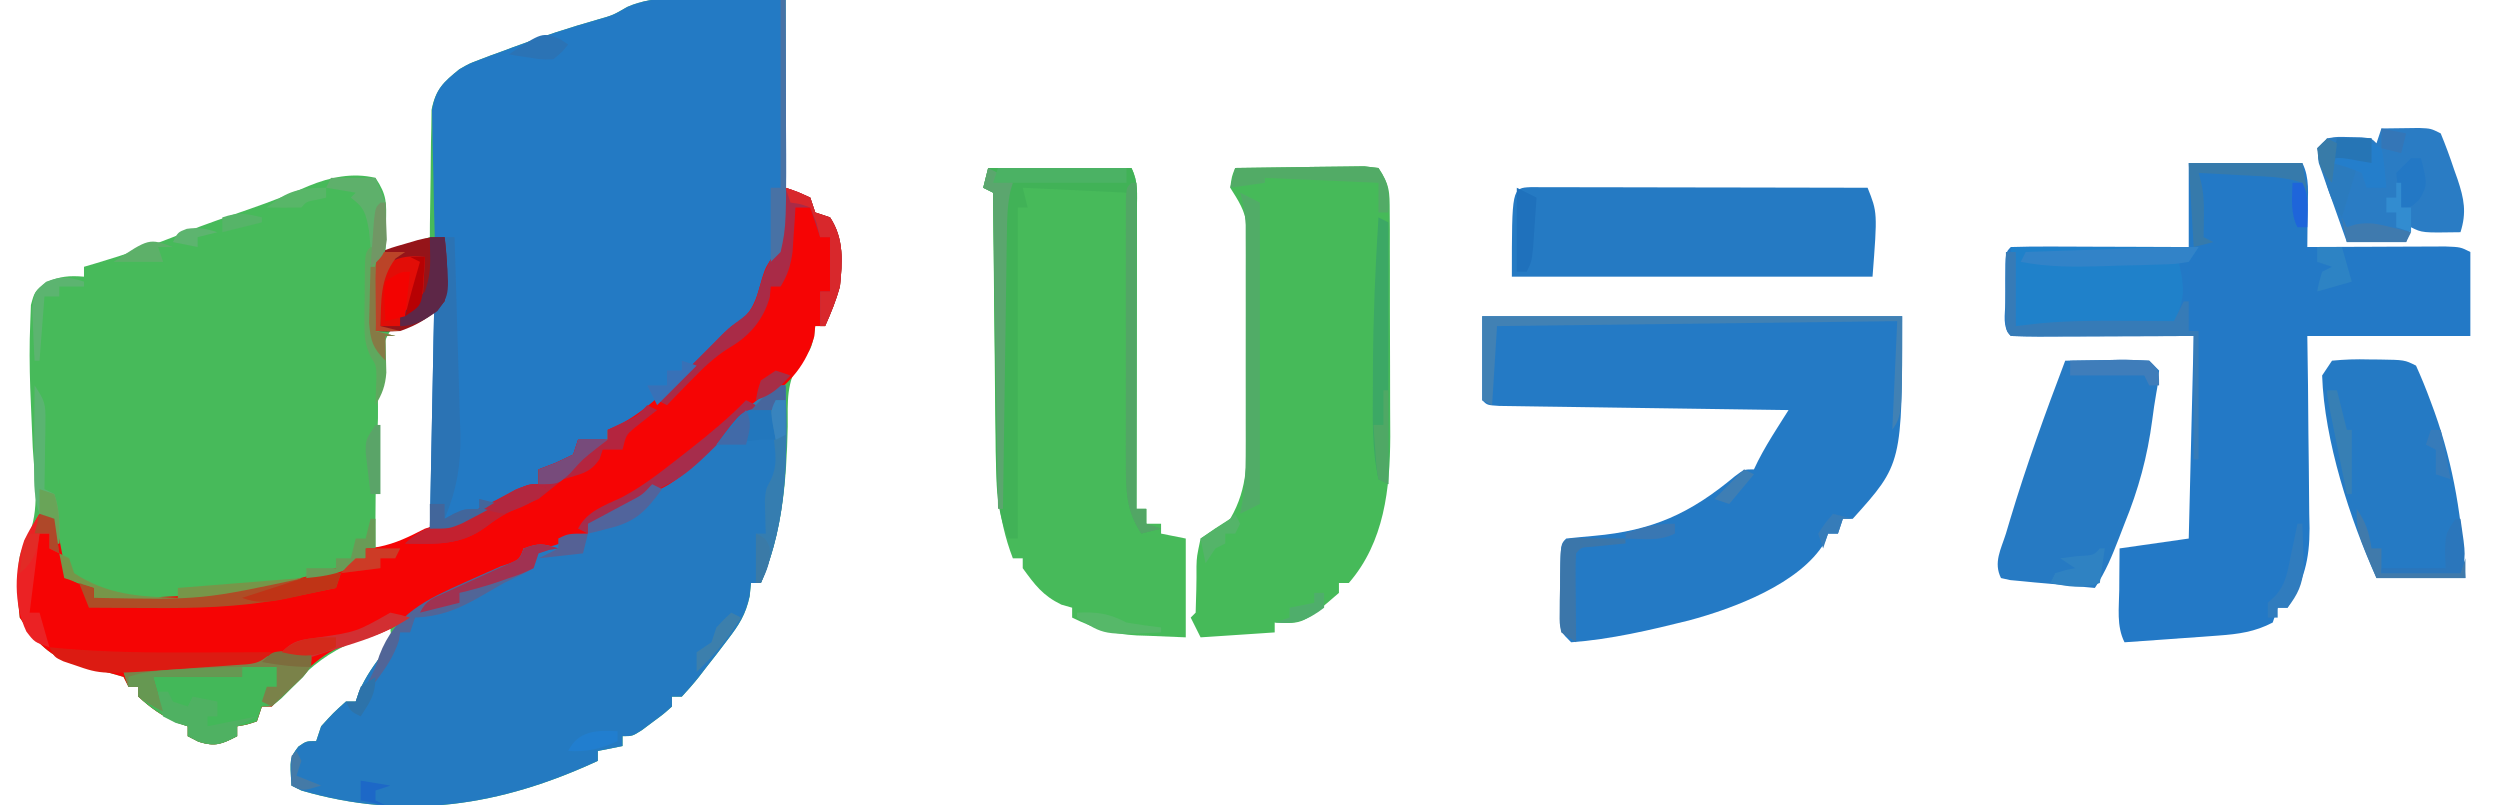 <?xml version="1.0" encoding="UTF-8"?>
<svg version="1.1" xmlns="http://www.w3.org/2000/svg" width="506" height="163">
<path d="M0 0 C6.713 0.093 6.713 0.093 13.562 0.188 C13.562 12.727 13.562 25.267 13.562 38.188 C15.213 38.847 16.863 39.508 18.562 40.188 C18.892 41.178 19.223 42.167 19.562 43.188 C20.552 43.517 21.543 43.847 22.562 44.188 C25.425 48.514 25.077 53.194 24.562 58.188 C23.775 61.019 22.761 63.491 21.562 66.188 C20.902 66.188 20.242 66.188 19.562 66.188 C19.48 66.909 19.398 67.631 19.312 68.375 C18.562 71.188 18.562 71.188 16.551 73.215 C13.648 77.555 14.014 81.452 14 86.562 C13.747 97.475 12.93 108.035 8.562 118.188 C7.902 118.188 7.242 118.188 6.562 118.188 C6.475 119.064 6.387 119.941 6.297 120.844 C5.465 124.633 4.157 126.621 1.812 129.688 C1.093 130.632 0.374 131.577 -0.367 132.551 C-1.392 133.856 -1.392 133.856 -2.438 135.188 C-2.956 135.862 -3.474 136.536 -4.008 137.23 C-5.093 138.598 -6.256 139.902 -7.438 141.188 C-8.098 141.188 -8.758 141.188 -9.438 141.188 C-9.438 141.847 -9.438 142.507 -9.438 143.188 C-11.117 144.695 -11.117 144.695 -13.312 146.312 C-14.032 146.851 -14.751 147.39 -15.492 147.945 C-17.438 149.188 -17.438 149.188 -19.438 149.188 C-19.438 149.847 -19.438 150.507 -19.438 151.188 C-21.087 151.518 -22.738 151.847 -24.438 152.188 C-24.438 152.847 -24.438 153.507 -24.438 154.188 C-44.09 163.292 -63.324 166.334 -84.438 160.188 C-85.097 159.857 -85.757 159.528 -86.438 159.188 C-86.804 153.688 -86.804 153.688 -85.062 151.312 C-83.438 150.188 -83.438 150.188 -81.438 150.188 C-81.108 149.197 -80.778 148.208 -80.438 147.188 C-78 144.5 -78 144.5 -75.438 142.188 C-74.778 142.188 -74.118 142.188 -73.438 142.188 C-73.211 141.507 -72.984 140.826 -72.75 140.125 C-71.34 136.969 -69.581 134.544 -67.461 131.836 C-66.174 130.086 -66.174 130.086 -66.438 127.188 C-68.002 127.786 -69.564 128.392 -71.125 129 C-71.995 129.336 -72.865 129.673 -73.762 130.02 C-78.823 132.229 -82.327 134.87 -86.125 138.875 C-87.524 140.35 -88.954 141.797 -90.438 143.188 C-91.097 143.188 -91.757 143.188 -92.438 143.188 C-92.767 144.178 -93.097 145.167 -93.438 146.188 C-95.5 146.875 -95.5 146.875 -97.438 147.188 C-97.438 147.847 -97.438 148.507 -97.438 149.188 C-100.555 150.791 -101.828 151.377 -105.25 150.312 C-105.972 149.941 -106.694 149.57 -107.438 149.188 C-107.438 148.528 -107.438 147.868 -107.438 147.188 C-108.159 146.94 -108.881 146.692 -109.625 146.438 C-112.714 145.065 -114.948 143.464 -117.438 141.188 C-117.438 140.528 -117.438 139.868 -117.438 139.188 C-118.097 139.188 -118.757 139.188 -119.438 139.188 C-119.933 138.197 -119.933 138.197 -120.438 137.188 C-123.904 136.148 -127.403 135.323 -130.922 134.48 C-136.02 132.605 -138.477 129.628 -141.438 125.188 C-141.738 122.297 -141.738 122.297 -141.75 118.938 C-141.767 117.839 -141.784 116.741 -141.801 115.609 C-141.438 112.188 -141.438 112.188 -139.895 109.168 C-137.227 103.456 -138.456 96.863 -138.812 90.75 C-138.938 88.058 -139.048 85.365 -139.156 82.672 C-139.209 81.382 -139.262 80.092 -139.316 78.764 C-139.467 74.33 -139.507 69.931 -139.312 65.5 C-139.269 64.321 -139.225 63.141 -139.18 61.926 C-138.438 59.188 -138.438 59.188 -136.059 57.305 C-133.279 56.12 -131.425 55.931 -128.438 56.188 C-128.438 55.528 -128.438 54.867 -128.438 54.188 C-127.615 53.945 -126.793 53.703 -125.945 53.453 C-119.938 51.65 -114.088 49.724 -108.297 47.32 C-103.813 45.544 -99.252 43.988 -94.694 42.412 C-90.698 41.021 -86.812 39.52 -82.938 37.812 C-78.596 36.036 -74.085 35.076 -69.438 36.188 C-67.086 39.714 -67.223 41.216 -67.312 45.375 C-67.331 46.462 -67.349 47.548 -67.367 48.668 C-67.39 49.499 -67.414 50.331 -67.438 51.188 C-64.468 50.197 -61.498 49.208 -58.438 48.188 C-58.433 47.335 -58.429 46.483 -58.425 45.605 C-58.398 42.427 -58.349 39.25 -58.285 36.072 C-58.262 34.7 -58.247 33.327 -58.242 31.955 C-58.233 29.976 -58.189 27.998 -58.145 26.02 C-58.129 24.831 -58.113 23.642 -58.097 22.417 C-57.25 18.268 -55.69 16.822 -52.438 14.188 C-50.424 13.041 -50.424 13.041 -48.469 12.309 C-47.739 12.029 -47.009 11.75 -46.257 11.462 C-45.492 11.186 -44.726 10.91 -43.938 10.625 C-42.746 10.178 -42.746 10.178 -41.53 9.722 C-35.861 7.623 -30.148 5.76 -24.332 4.109 C-21.349 3.258 -21.349 3.258 -18.477 1.59 C-12.726 -0.94 -6.143 -0.12 0 0 Z M-65.629 66.034 C-69.743 70.933 -68.827 78.752 -68.938 84.875 C-68.994 86.406 -69.054 87.936 -69.117 89.467 C-69.409 97.039 -69.498 104.61 -69.438 112.188 C-67.79 111.545 -66.145 110.898 -64.5 110.25 C-63.583 109.89 -62.667 109.531 -61.723 109.16 C-59.513 108.388 -59.513 108.388 -58.438 107.188 C-57.461 101.897 -57.304 96.779 -57.34 91.41 C-57.341 90.599 -57.343 89.787 -57.344 88.952 C-57.35 86.384 -57.362 83.817 -57.375 81.25 C-57.38 79.499 -57.385 77.749 -57.389 75.998 C-57.4 71.728 -57.417 67.458 -57.438 63.188 C-60.703 63.188 -62.903 64.281 -65.629 66.034 Z " fill="#47BA5A" transform="translate(145.438,-0.188)"/>
<path d="M0 0 C1.304 0.014 2.608 0.027 3.951 0.041 C7.155 0.076 10.359 0.125 13.562 0.188 C13.587 5.683 13.605 11.178 13.617 16.673 C13.622 18.538 13.629 20.403 13.638 22.268 C13.765 50.147 13.765 50.147 8.562 58.188 C8.307 59.131 8.052 60.075 7.789 61.047 C6.279 64.912 3.964 67.012 0.875 69.625 C-0.217 70.583 -1.308 71.543 -2.398 72.504 C-2.924 72.963 -3.45 73.422 -3.991 73.895 C-5.83 75.538 -7.544 77.283 -9.25 79.062 C-12.396 82.255 -15.648 84.783 -19.438 87.188 C-20.427 87.188 -21.418 87.188 -22.438 87.188 C-22.438 87.847 -22.438 88.507 -22.438 89.188 C-23.159 89.249 -23.881 89.311 -24.625 89.375 C-27.673 90.01 -27.673 90.01 -30 92.75 C-30.804 93.554 -31.609 94.359 -32.438 95.188 C-33.758 95.188 -35.078 95.188 -36.438 95.188 C-36.438 96.177 -36.438 97.168 -36.438 98.188 C-38.785 99.514 -41.139 100.823 -43.5 102.125 C-44.485 102.685 -44.485 102.685 -45.49 103.256 C-46.144 103.614 -46.799 103.971 -47.473 104.34 C-48.064 104.67 -48.656 105 -49.266 105.34 C-52.263 106.51 -55.255 106.811 -58.438 107.188 C-58.32 100.797 -58.195 94.407 -58.065 88.016 C-58.022 85.841 -57.98 83.665 -57.94 81.489 C-57.883 78.369 -57.819 75.249 -57.754 72.129 C-57.737 71.15 -57.72 70.171 -57.703 69.162 C-57.683 68.261 -57.663 67.36 -57.643 66.432 C-57.627 65.635 -57.612 64.837 -57.596 64.016 C-57.438 62.188 -57.438 62.188 -56.438 61.188 C-56.203 59.005 -56.024 56.815 -55.875 54.625 C-55.791 53.427 -55.707 52.23 -55.621 50.996 C-55.561 50.069 -55.5 49.142 -55.438 48.188 C-56.097 48.188 -56.758 48.188 -57.438 48.188 C-57.562 44.149 -57.652 40.112 -57.712 36.072 C-57.737 34.699 -57.771 33.327 -57.815 31.955 C-57.876 29.977 -57.901 27.998 -57.926 26.02 C-57.952 24.831 -57.978 23.642 -58.005 22.417 C-57.267 18.218 -55.715 16.829 -52.438 14.188 C-50.424 13.041 -50.424 13.041 -48.469 12.309 C-47.739 12.029 -47.009 11.75 -46.257 11.462 C-45.109 11.048 -45.109 11.048 -43.938 10.625 C-43.143 10.327 -42.349 10.029 -41.53 9.722 C-35.861 7.623 -30.148 5.76 -24.332 4.109 C-21.349 3.258 -21.349 3.258 -18.477 1.59 C-12.723 -0.942 -6.146 -0.121 0 0 Z " fill="#237AC4" transform="translate(145.438,-0.188)"/>
<path d="M0 0 C0.377 13.758 0.541 27.111 -5 40 C-5.66 40 -6.32 40 -7 40 C-7.088 40.877 -7.175 41.753 -7.266 42.656 C-8.098 46.446 -9.406 48.433 -11.75 51.5 C-12.829 52.917 -12.829 52.917 -13.93 54.363 C-14.613 55.233 -15.296 56.104 -16 57 C-16.518 57.674 -17.036 58.348 -17.57 59.043 C-18.655 60.41 -19.819 61.715 -21 63 C-21.66 63 -22.32 63 -23 63 C-23 63.66 -23 64.32 -23 65 C-24.68 66.508 -24.68 66.508 -26.875 68.125 C-27.594 68.664 -28.314 69.203 -29.055 69.758 C-31 71 -31 71 -33 71 C-33 71.66 -33 72.32 -33 73 C-34.65 73.33 -36.3 73.66 -38 74 C-38 74.66 -38 75.32 -38 76 C-57.652 85.104 -76.886 88.146 -98 82 C-98.66 81.67 -99.32 81.34 -100 81 C-100.367 75.5 -100.367 75.5 -98.625 73.125 C-97 72 -97 72 -95 72 C-94.67 71.01 -94.34 70.02 -94 69 C-91.562 66.312 -91.562 66.312 -89 64 C-88.34 64 -87.68 64 -87 64 C-86.773 63.319 -86.546 62.639 -86.312 61.938 C-84.939 58.863 -83.268 56.493 -81.219 53.844 C-79.867 51.997 -79.867 51.997 -79.285 49.535 C-77.434 45.883 -74.475 44.665 -70.938 42.938 C-70.264 42.593 -69.591 42.249 -68.898 41.894 C-65.191 40.016 -61.441 38.271 -57.625 36.625 C-53.956 35.44 -53.956 35.44 -53 33 C-51.074 32.148 -51.074 32.148 -48.688 31.375 C-47.518 30.984 -47.518 30.984 -46.324 30.586 C-44 30 -44 30 -40 30 C-40 29.34 -40 28.68 -40 28 C-39.229 27.59 -38.458 27.18 -37.664 26.758 C-36.661 26.219 -35.658 25.68 -34.625 25.125 C-33.627 24.591 -32.63 24.058 -31.602 23.508 C-28.947 22.118 -28.947 22.118 -27 20 C-26.218 19.704 -25.437 19.407 -24.631 19.102 C-21.75 17.895 -20.131 16.541 -17.898 14.375 C-17.161 13.669 -16.424 12.962 -15.664 12.234 C-14.909 11.497 -14.153 10.76 -13.375 10 C-11.864 8.54 -10.351 7.081 -8.836 5.625 C-8.171 4.978 -7.507 4.331 -6.822 3.664 C-2.81 0 -2.81 0 0 0 Z " fill="#247AC1" transform="translate(159,78)"/>
<path d="M0 0 C7.59 0 15.18 0 23 0 C24.533 3.065 24.103 6.268 24.062 9.625 C24.058 10.331 24.053 11.038 24.049 11.766 C24.037 13.51 24.019 15.255 24 17 C24.929 16.995 25.857 16.99 26.814 16.984 C30.254 16.967 33.694 16.955 37.135 16.945 C38.625 16.94 40.115 16.933 41.604 16.925 C43.744 16.912 45.884 16.907 48.023 16.902 C49.312 16.897 50.6 16.892 51.927 16.886 C55 17 55 17 57 18 C57 23.61 57 29.22 57 35 C46.11 35 35.22 35 24 35 C24.046 38.3 24.093 41.6 24.141 45 C24.172 48.214 24.196 51.427 24.22 54.641 C24.24 56.866 24.267 59.091 24.302 61.316 C24.351 64.523 24.373 67.73 24.391 70.938 C24.411 71.924 24.432 72.911 24.453 73.928 C24.455 80.394 23.323 84.435 20 90 C19.34 90 18.68 90 18 90 C17.505 91.485 17.505 91.485 17 93 C13.4 94.887 10.063 95.344 6.043 95.633 C4.931 95.717 3.819 95.8 2.674 95.887 C1.523 95.965 0.373 96.044 -0.812 96.125 C-1.982 96.211 -3.152 96.298 -4.357 96.387 C-7.238 96.598 -10.119 96.803 -13 97 C-14.655 93.69 -14.101 90.009 -14.062 86.375 C-14.058 85.573 -14.053 84.771 -14.049 83.945 C-14.037 81.964 -14.019 79.982 -14 78 C-7.07 77.01 -7.07 77.01 0 76 C0.33 62.47 0.66 48.94 1 35 C-11.132 35.04 -11.132 35.04 -23.263 35.09 C-24.778 35.093 -26.294 35.096 -27.809 35.098 C-28.602 35.103 -29.396 35.108 -30.214 35.113 C-32.143 35.113 -34.072 35.062 -36 35 C-37.821 33.179 -37.132 30.693 -37.137 28.273 C-37.133 27.523 -37.129 26.773 -37.125 26 C-37.129 25.25 -37.133 24.5 -37.137 23.727 C-37.127 18.127 -37.127 18.127 -36 17 C-33.334 16.911 -30.694 16.885 -28.027 16.902 C-27.23 16.904 -26.432 16.905 -25.61 16.907 C-23.053 16.912 -20.495 16.925 -17.938 16.938 C-16.208 16.943 -14.478 16.947 -12.748 16.951 C-8.499 16.961 -4.249 16.981 0 17 C0 11.39 0 5.78 0 0 Z " fill="#2379C6" transform="translate(443,33)"/>
<path d="M0 0 C2.438 0.812 2.438 0.812 5 2 C5.33 2.99 5.66 3.98 6 5 C6.99 5.33 7.98 5.66 9 6 C11.862 10.327 11.514 15.007 11 20 C10.213 22.831 9.199 25.303 8 28 C7.34 28 6.68 28 6 28 C5.938 28.681 5.876 29.361 5.812 30.062 C4.267 35.651 0.996 39.46 -3.703 42.77 C-8.76 46.472 -13.148 50.764 -17.619 55.141 C-20.925 58.307 -23.535 60.624 -28 62 C-29.353 62.973 -30.687 63.974 -32 65 C-36.556 68 -36.556 68 -40 68 C-40 68.66 -40 69.32 -40 70 C-41.414 70.508 -42.831 71.006 -44.25 71.5 C-45.039 71.778 -45.828 72.057 -46.641 72.344 C-49 73 -49 73 -53 73 C-53.495 74.485 -53.495 74.485 -54 76 C-55.731 77.087 -55.731 77.087 -57.973 78.086 C-58.791 78.46 -59.608 78.834 -60.451 79.219 C-61.313 79.6 -62.175 79.982 -63.062 80.375 C-67.977 82.576 -72.74 84.741 -77.258 87.688 C-80.384 89.714 -83.158 90.776 -86.812 91.625 C-93.566 93.667 -97.237 97.637 -101.82 102.734 C-102.54 103.482 -103.259 104.23 -104 105 C-104.66 105 -105.32 105 -106 105 C-106.495 106.485 -106.495 106.485 -107 108 C-109.062 108.688 -109.062 108.688 -111 109 C-111 109.66 -111 110.32 -111 111 C-114.118 112.603 -115.39 113.19 -118.812 112.125 C-119.534 111.754 -120.256 111.382 -121 111 C-121 110.34 -121 109.68 -121 109 C-121.722 108.752 -122.444 108.505 -123.188 108.25 C-126.276 106.877 -128.51 105.276 -131 103 C-131 102.34 -131 101.68 -131 101 C-131.66 101 -132.32 101 -133 101 C-133.495 100.01 -133.495 100.01 -134 99 C-137.466 97.961 -140.965 97.136 -144.484 96.293 C-149.583 94.418 -152.04 91.44 -155 87 C-155.944 78.976 -155.296 72.847 -151 66 C-150.01 66.33 -149.02 66.66 -148 67 C-147.112 70.045 -146.597 73.094 -146.039 76.215 C-145.266 79.228 -145.266 79.228 -142.398 80.379 C-141.607 80.584 -140.815 80.789 -140 81 C-140 81.66 -140 82.32 -140 83 C-121.161 83.162 -105.89 82.073 -88 76 C-87.01 75.67 -86.02 75.34 -85 75 C-85 74.34 -85 73.68 -85 73 C-84.134 72.897 -83.267 72.794 -82.375 72.688 C-78.784 71.956 -76.257 70.66 -73 69 C-71.631 68.544 -70.255 68.108 -68.875 67.688 C-63.798 66.079 -59.21 63.677 -54.504 61.207 C-52 60 -52 60 -50 60 C-50 59.01 -50 58.02 -50 57 C-48.866 56.567 -47.731 56.134 -46.562 55.688 C-44.799 54.852 -44.799 54.852 -43 54 C-42.67 53.01 -42.34 52.02 -42 51 C-40.02 51 -38.04 51 -36 51 C-36 50.34 -36 49.68 -36 49 C-35.132 48.613 -34.265 48.227 -33.371 47.828 C-29.779 45.88 -26.993 43.547 -24.062 40.75 C-23.28 40.019 -23.28 40.019 -22.482 39.273 C-19.039 36.039 -15.675 32.732 -12.391 29.336 C-11 28 -11 28 -8.75 26.625 C-6.195 24.252 -5.647 21.459 -4.711 18.156 C-4 16 -4 16 -2 13 C-1.579 10.328 -1.579 10.328 -1.438 7.438 C-1.096 2.192 -1.096 2.192 0 0 Z " fill="#F60404" transform="translate(159,38)"/>
<path d="M0 0 C28.05 0 56.1 0 85 0 C85 29.892 85 29.892 75 41 C74.34 41 73.68 41 73 41 C72.67 41.99 72.34 42.98 72 44 C71.34 44 70.68 44 70 44 C69.781 44.579 69.562 45.158 69.336 45.754 C64.349 54.139 50.9 59.148 41.847 61.578 C34.015 63.527 26.061 65.402 18 66 C16 64 16 64 15.757 62.136 C15.761 61.399 15.765 60.662 15.77 59.902 C15.771 59.101 15.773 58.3 15.775 57.475 C15.788 56.637 15.8 55.8 15.812 54.938 C15.813 54.096 15.814 53.255 15.814 52.389 C15.86 46.14 15.86 46.14 17 45 C18.874 44.806 20.748 44.616 22.625 44.456 C34.415 43.405 42.06 40 51.188 32.355 C53 31 53 31 55 31 C55.276 30.428 55.552 29.855 55.836 29.266 C56.995 27.01 58.269 24.891 59.625 22.75 C60.294 21.69 60.294 21.69 60.977 20.609 C61.314 20.078 61.652 19.547 62 19 C61.238 18.99 60.476 18.979 59.691 18.969 C52.524 18.871 45.358 18.768 38.192 18.661 C34.507 18.605 30.822 18.552 27.137 18.503 C23.584 18.455 20.031 18.403 16.478 18.347 C15.12 18.327 13.761 18.308 12.403 18.291 C10.506 18.267 8.61 18.236 6.713 18.205 C5.632 18.19 4.55 18.174 3.436 18.158 C1 18 1 18 0 17 C0 11.39 0 5.78 0 0 Z " fill="#247AC5" transform="translate(300,64)"/>
<path d="M0 0 C9.57 0 19.14 0 29 0 C30.417 2.834 30.119 5.209 30.114 8.377 C30.114 9.031 30.114 9.685 30.114 10.359 C30.113 12.523 30.105 14.687 30.098 16.852 C30.096 18.351 30.094 19.85 30.093 21.349 C30.09 25.298 30.08 29.247 30.069 33.196 C30.058 37.224 30.054 41.253 30.049 45.281 C30.038 53.188 30.021 61.094 30 69 C30.66 69 31.32 69 32 69 C32 69.99 32 70.98 32 72 C32.99 72 33.98 72 35 72 C35 72.66 35 73.32 35 74 C36.65 74.33 38.3 74.66 40 75 C40 81.6 40 88.2 40 95 C36.257 94.845 36.257 94.845 32.438 94.688 C31.666 94.663 30.894 94.638 30.099 94.612 C25.121 94.351 21.477 93.195 17 91 C17 90.34 17 89.68 17 89 C16.278 88.794 15.556 88.588 14.812 88.375 C11.028 86.525 9.477 84.398 7 81 C7 80.34 7 79.68 7 79 C6.34 79 5.68 79 5 79 C1.816 70.714 1.528 62.814 1.488 54.023 C1.471 52.603 1.453 51.182 1.434 49.762 C1.387 46.056 1.357 42.351 1.33 38.645 C1.3 34.851 1.254 31.056 1.209 27.262 C1.123 19.841 1.056 12.421 1 5 C0.34 4.67 -0.32 4.34 -1 4 C-0.67 2.68 -0.34 1.36 0 0 Z " fill="#47BA5A" transform="translate(200,34)"/>
<path d="M0 0 C4.093 -0.074 8.186 -0.129 12.28 -0.165 C13.673 -0.18 15.066 -0.2 16.459 -0.226 C18.459 -0.263 20.46 -0.278 22.461 -0.293 C24.268 -0.317 24.268 -0.317 26.111 -0.341 C27.064 -0.228 28.018 -0.116 29 0 C31.305 3.457 31.257 4.782 31.275 8.857 C31.289 10.666 31.289 10.666 31.304 12.511 C31.303 13.817 31.302 15.123 31.301 16.469 C31.305 17.828 31.309 19.188 31.314 20.547 C31.321 23.402 31.321 26.257 31.316 29.111 C31.31 32.741 31.327 36.371 31.35 40.001 C31.365 42.813 31.366 45.625 31.363 48.438 C31.363 50.418 31.377 52.398 31.391 54.378 C31.338 64.905 30.195 75.713 23 84 C22.34 84 21.68 84 21 84 C21 84.66 21 85.32 21 86 C13.706 92.308 13.706 92.308 8 92 C8 92.66 8 93.32 8 94 C3.05 94.33 -1.9 94.66 -7 95 C-7.66 93.68 -8.32 92.36 -9 91 C-8.505 90.505 -8.505 90.505 -8 90 C-7.898 86.877 -7.801 83.76 -7.834 80.635 C-7.77 78.637 -7.77 78.637 -7 75 C-5.043 73.604 -3.039 72.272 -1 71 C2.696 64.723 2.436 58.6 2.398 51.461 C2.401 50.262 2.404 49.063 2.407 47.828 C2.409 45.301 2.404 42.775 2.391 40.248 C2.375 36.381 2.391 32.515 2.41 28.648 C2.408 26.19 2.404 23.732 2.398 21.273 C2.405 20.118 2.411 18.963 2.417 17.773 C2.407 16.694 2.398 15.616 2.388 14.505 C2.386 13.561 2.383 12.616 2.381 11.642 C1.93 8.516 0.674 6.644 -1 4 C-0.688 1.688 -0.688 1.688 0 0 Z " fill="#46BA59" transform="translate(250,34)"/>
<path d="M0 0 C1.259 0.002 2.518 0.004 3.815 0.007 C4.508 0.007 5.201 0.006 5.914 0.006 C8.214 0.007 10.514 0.015 12.813 0.023 C14.404 0.024 15.994 0.026 17.584 0.027 C21.778 0.031 25.972 0.041 30.166 0.052 C34.442 0.062 38.719 0.066 42.995 0.071 C51.391 0.082 59.788 0.099 68.184 0.12 C70.184 5.12 70.184 5.12 69.184 18.12 C45.094 18.12 21.004 18.12 -3.816 18.12 C-3.816 0.163 -3.816 0.163 0 0 Z " fill="#257AC3" transform="translate(309.816,37.88)"/>
<path d="M0 0 C2.792 -0.054 5.583 -0.094 8.375 -0.125 C9.169 -0.142 9.963 -0.159 10.781 -0.176 C12.855 -0.193 14.929 -0.103 17 0 C17.66 0.66 18.32 1.32 19 2 C18.75 4.812 18.75 4.812 18.41 6.691 C18.099 8.441 17.846 10.202 17.621 11.965 C16.633 19.452 14.845 26.02 12 33 C11.644 33.924 11.288 34.849 10.922 35.801 C9.494 39.483 8.2 42.7 6 46 C2.853 45.723 -0.292 45.426 -3.438 45.125 C-4.335 45.046 -5.233 44.968 -6.158 44.887 C-7.012 44.803 -7.866 44.719 -8.746 44.633 C-9.537 44.559 -10.328 44.486 -11.142 44.411 C-11.755 44.275 -12.368 44.14 -13 44 C-14.565 40.87 -13.007 38.182 -12 35 C-11.719 34.056 -11.438 33.113 -11.148 32.141 C-7.886 21.265 -4.032 10.611 0 0 Z " fill="#267AC3" transform="translate(418,73)"/>
<path d="M0 0 C2.59 -0.25 4.919 -0.327 7.5 -0.25 C8.19 -0.245 8.879 -0.24 9.59 -0.234 C14.69 -0.155 14.69 -0.155 17 1 C18.078 3.388 19.035 5.733 19.938 8.188 C20.336 9.268 20.336 9.268 20.743 10.37 C24.697 21.412 26.351 32.315 27 44 C21.06 44 15.12 44 9 44 C3.638 32.085 -1.562 16.155 -2 3 C-1.34 2.01 -0.68 1.02 0 0 Z " fill="#257AC4" transform="translate(472,73)"/>
<path d="M0 0 C12.54 0 25.08 0 38 0 C37.34 0.99 36.68 1.98 36 3 C35.34 3 34.68 3 34 3 C34.206 4.031 34.413 5.062 34.625 6.125 C35 10 35 10 33 16 C22.44 16 11.88 16 1 16 C0.67 10.72 0.34 5.44 0 0 Z " fill="#1F81CA" transform="translate(407,50)"/>
<path d="M0 0 C9.57 0 19.14 0 29 0 C30.417 2.834 30.119 5.209 30.114 8.377 C30.114 9.031 30.114 9.685 30.114 10.359 C30.113 12.523 30.105 14.687 30.098 16.852 C30.096 18.351 30.094 19.85 30.093 21.349 C30.09 25.298 30.08 29.247 30.069 33.196 C30.058 37.224 30.054 41.253 30.049 45.281 C30.038 53.188 30.021 61.094 30 69 C30.66 69 31.32 69 32 69 C32 69.99 32 70.98 32 72 C32.99 72.33 33.98 72.66 35 73 C33.02 73.495 33.02 73.495 31 74 C27.926 69.388 27.875 65.282 27.886 59.833 C27.887 58.612 27.887 57.391 27.887 56.133 C27.892 54.825 27.897 53.516 27.902 52.168 C27.904 50.807 27.906 49.447 27.907 48.087 C27.91 44.517 27.92 40.948 27.931 37.379 C27.942 33.733 27.946 30.086 27.951 26.439 C27.962 19.293 27.979 12.146 28 5 C21.07 4.67 14.14 4.34 7 4 C7.33 5.32 7.66 6.64 8 8 C7.34 8 6.68 8 6 8 C6 30.11 6 52.22 6 75 C5.34 75 4.68 75 4 75 C2.364 70.677 1.736 67.057 1.681 62.444 C1.661 61.163 1.641 59.882 1.621 58.562 C1.609 57.18 1.597 55.797 1.586 54.414 C1.567 52.988 1.548 51.561 1.527 50.135 C1.476 46.397 1.436 42.658 1.399 38.92 C1.359 35.099 1.308 31.278 1.258 27.457 C1.161 19.971 1.077 12.486 1 5 C0.34 4.67 -0.32 4.34 -1 4 C-0.67 2.68 -0.34 1.36 0 0 Z " fill="#41B257" transform="translate(200,34)"/>
<path d="M0 0 C1.625 -0.027 3.25 -0.046 4.875 -0.062 C6.232 -0.08 6.232 -0.08 7.617 -0.098 C10 0 10 0 12 1 C12.998 3.414 13.87 5.776 14.688 8.25 C14.925 8.919 15.163 9.588 15.408 10.277 C16.73 14.222 17.279 17 16 21 C8.25 21.125 8.25 21.125 6 20 C5.67 20.99 5.34 21.98 5 23 C1.04 23 -2.92 23 -7 23 C-8.058 20.068 -9.097 17.131 -10.125 14.188 C-10.428 13.354 -10.731 12.521 -11.043 11.662 C-11.459 10.458 -11.459 10.458 -11.883 9.23 C-12.145 8.492 -12.406 7.754 -12.676 6.993 C-13 5 -13 5 -11 2 C-8.871 1.672 -8.871 1.672 -6.438 1.75 C-5.632 1.765 -4.826 1.781 -3.996 1.797 C-2 2 -2 2 -1 3 C-0.67 2.01 -0.34 1.02 0 0 Z M0 4 C1 7 1 7 1 7 Z M2 9 C3 12 3 12 3 12 Z " fill="#2A7CC4" transform="translate(482,26)"/>
<path d="M0 0 C0 3 0 3 -1.68 5.043 C-2.404 5.751 -3.129 6.458 -3.875 7.188 C-4.594 7.903 -5.314 8.618 -6.055 9.355 C-8 11 -8 11 -10 11 C-10.33 11.99 -10.66 12.98 -11 14 C-13.062 14.688 -13.062 14.688 -15 15 C-15 15.66 -15 16.32 -15 17 C-18.118 18.603 -19.39 19.19 -22.812 18.125 C-23.534 17.754 -24.256 17.383 -25 17 C-25 16.34 -25 15.68 -25 15 C-26.083 14.629 -26.083 14.629 -27.188 14.25 C-30.276 12.877 -32.51 11.276 -35 9 C-35 8.34 -35 7.68 -35 7 C-35.66 7 -36.32 7 -37 7 C-37.33 6.01 -37.66 5.02 -38 4 C-35.362 2.681 -33.134 2.7 -30.188 2.5 C-29.03 2.417 -27.872 2.335 -26.68 2.25 C-24.227 2.083 -21.773 1.917 -19.32 1.75 C-18.163 1.667 -17.005 1.585 -15.812 1.5 C-14.746 1.428 -13.68 1.356 -12.582 1.281 C-0.714 -0.012 -0.714 -0.012 0 0 Z " fill="#43B859" transform="translate(63,132)"/>
<path d="M0 0 C0.66 0 1.32 0 2 0 C2.22 6.671 2.415 13.342 2.592 20.013 C2.655 22.28 2.724 24.547 2.799 26.813 C2.906 30.082 2.992 33.351 3.074 36.621 C3.112 37.625 3.149 38.628 3.187 39.662 C3.322 46.021 2.45 51.12 0 57 C0.897 56.505 0.897 56.505 1.812 56 C4 55 4 55 7 55 C7 54.34 7 53.68 7 53 C8.32 53.33 9.64 53.66 11 54 C9.422 54.843 7.837 55.674 6.25 56.5 C5.368 56.964 4.487 57.428 3.578 57.906 C1 59 1 59 -3 59 C-2.883 52.609 -2.758 46.219 -2.628 39.829 C-2.584 37.653 -2.543 35.477 -2.503 33.302 C-2.445 30.181 -2.381 27.061 -2.316 23.941 C-2.3 22.962 -2.283 21.983 -2.266 20.974 C-2.236 19.623 -2.236 19.623 -2.205 18.244 C-2.19 17.447 -2.174 16.65 -2.158 15.829 C-2 14 -2 14 -1 13 C-0.765 10.817 -0.586 8.628 -0.438 6.438 C-0.354 5.24 -0.27 4.042 -0.184 2.809 C-0.123 1.882 -0.062 0.955 0 0 Z " fill="#2B73B4" transform="translate(90,48)"/>
<path d="M0 0 C0.535 4.449 0.777 8.572 0 13 C-2.526 16.038 -5.283 17.706 -9 19 C-11.801 19.137 -11.801 19.137 -14 19 C-14.027 16.708 -14.046 14.417 -14.062 12.125 C-14.074 10.849 -14.086 9.573 -14.098 8.258 C-14 5 -14 5 -13 3 C-10.82 2.148 -10.82 2.148 -8.125 1.375 C-7.241 1.115 -6.356 0.854 -5.445 0.586 C-3 0 -3 0 0 0 Z " fill="#951419" transform="translate(90,48)"/>
<path d="M0 0 C2.438 0.812 2.438 0.812 5 2 C5.33 2.99 5.66 3.98 6 5 C6.99 5.33 7.98 5.66 9 6 C11.862 10.327 11.514 15.007 11 20 C10.213 22.831 9.199 25.303 8 28 C7.67 28 7.34 28 7 28 C7 25.69 7 23.38 7 21 C7.66 21 8.32 21 9 21 C9 17.37 9 13.74 9 10 C8.34 10 7.68 10 7 10 C6.34 8.02 5.68 6.04 5 4 C4.01 4 3.02 4 2 4 C1.951 4.82 1.902 5.64 1.852 6.484 C1.777 7.562 1.702 8.64 1.625 9.75 C1.555 10.817 1.486 11.885 1.414 12.984 C1.027 15.802 0.443 17.583 -1 20 C-1.66 20 -2.32 20 -3 20 C-3.093 21.052 -3.093 21.052 -3.188 22.125 C-4.481 26.703 -7.223 29.971 -11.34 32.355 C-14.465 34.287 -16.752 36.558 -19.312 39.188 C-20.196 40.089 -21.079 40.99 -21.988 41.918 C-22.652 42.605 -23.316 43.292 -24 44 C-24.66 43.67 -25.32 43.34 -26 43 C-23.587 40.558 -21.169 38.122 -18.75 35.688 C-18.068 34.997 -17.386 34.307 -16.684 33.596 C-16.02 32.929 -15.356 32.262 -14.672 31.574 C-14.064 30.962 -13.457 30.349 -12.831 29.718 C-11 28 -11 28 -8.832 26.411 C-6.525 24.634 -6.143 23.276 -5.375 20.5 C-4.509 17.445 -3.807 15.71 -2 13 C-1.579 10.328 -1.579 10.328 -1.438 7.438 C-1.096 2.192 -1.096 2.192 0 0 Z " fill="#A92B47" transform="translate(159,38)"/>
<path d="M0 0 C0.66 0 1.32 0 2 0 C2 4.95 2 9.9 2 15 C3.41 14.836 4.82 14.673 6.273 14.504 C12.069 13.924 17.806 13.887 23.625 13.938 C25.131 13.944 25.131 13.944 26.668 13.951 C29.112 13.963 31.556 13.979 34 14 C34.66 12.68 35.32 11.36 36 10 C36.33 10 36.66 10 37 10 C37 11.98 37 13.96 37 16 C37.66 16 38.32 16 39 16 C39 24.58 39 33.16 39 42 C38.67 42 38.34 42 38 42 C38 33.75 38 25.5 38 17 C35.341 17.012 32.681 17.023 29.941 17.035 C27.377 17.043 24.812 17.049 22.247 17.055 C20.459 17.06 18.671 17.067 16.884 17.075 C14.319 17.088 11.755 17.093 9.191 17.098 C7.985 17.105 7.985 17.105 6.755 17.113 C4.836 17.113 2.918 17.062 1 17 C0 16 0 16 -0.098 12.402 C-0.091 10.914 -0.079 9.426 -0.062 7.938 C-0.058 7.179 -0.053 6.42 -0.049 5.639 C-0.037 3.759 -0.019 1.88 0 0 Z " fill="#367BB7" transform="translate(406,51)"/>
<path d="M0 0 C0.66 0.33 1.32 0.66 2 1 C0.47 2.204 -1.06 3.409 -2.59 4.613 C-4.272 6.057 -4.272 6.057 -5 9 C-6.32 9 -7.64 9 -9 9 C-9.206 9.619 -9.412 10.238 -9.625 10.875 C-11.553 13.855 -13.665 13.954 -17 15 C-18.671 16.328 -20.337 17.662 -22 19 C-23.114 19.474 -24.227 19.949 -25.375 20.438 C-28.29 21.694 -30.162 22.757 -32.625 24.625 C-37.831 28.469 -42.732 28.106 -49 28 C-46.508 25.725 -44.171 24.654 -41 23.688 C-35.863 22.098 -31.255 19.701 -26.504 17.207 C-24 16 -24 16 -22 16 C-22 15.01 -22 14.02 -22 13 C-20.866 12.567 -19.731 12.134 -18.562 11.688 C-17.387 11.131 -16.211 10.574 -15 10 C-14.67 9.01 -14.34 8.02 -14 7 C-12.02 7 -10.04 7 -8 7 C-8 6.34 -8 5.68 -8 5 C-7.051 4.546 -6.103 4.093 -5.125 3.625 C-1.997 2.198 -1.997 2.198 0 0 Z " fill="#B4253F" transform="translate(131,82)"/>
<path d="M0 0 C0.33 0 0.66 0 1 0 C1 21.78 1 43.56 1 66 C1.66 66 2.32 66 3 66 C3 66.99 3 67.98 3 69 C3.99 69.33 4.98 69.66 6 70 C4.02 70.495 4.02 70.495 2 71 C-1.086 66.37 -1.125 62.228 -1.129 56.757 C-1.133 55.519 -1.136 54.281 -1.139 53.006 C-1.137 51.666 -1.135 50.325 -1.133 48.984 C-1.133 47.604 -1.134 46.223 -1.136 44.843 C-1.137 41.958 -1.135 39.073 -1.13 36.188 C-1.125 32.484 -1.128 28.779 -1.134 25.074 C-1.138 22.228 -1.136 19.382 -1.134 16.535 C-1.133 15.169 -1.134 13.802 -1.136 12.435 C-1.139 10.532 -1.134 8.629 -1.129 6.726 C-1.128 5.099 -1.128 5.099 -1.127 3.44 C-1 1 -1 1 0 0 Z " fill="#52A665" transform="translate(229,37)"/>
<path d="M0 0 C28.05 0 56.1 0 85 0 C85 20 85 20 83 23 C83.33 15.74 83.66 8.48 84 1 C57.27 1.33 30.54 1.66 3 2 C2.67 7.28 2.34 12.56 2 18 C1.34 17.67 0.68 17.34 0 17 C0 11.39 0 5.78 0 0 Z " fill="#4181B4" transform="translate(300,64)"/>
<path d="M0 0 C0 3 0 3 -1.75 5.043 C-2.493 5.751 -3.235 6.458 -4 7.188 C-4.742 7.903 -5.485 8.618 -6.25 9.355 C-6.827 9.898 -7.405 10.441 -8 11 C-8.66 10.67 -9.32 10.34 -10 10 C-9.67 9.01 -9.34 8.02 -9 7 C-8.34 7 -7.68 7 -7 7 C-7 5.68 -7 4.36 -7 3 C-9.31 3 -11.62 3 -14 3 C-14 3.66 -14 4.32 -14 5 C-19.94 5 -25.88 5 -32 5 C-31.34 7.31 -30.68 9.62 -30 12 C-32.5 10.625 -32.5 10.625 -35 9 C-35 8.34 -35 7.68 -35 7 C-35.66 7 -36.32 7 -37 7 C-37.33 6.01 -37.66 5.02 -38 4 C-35.362 2.681 -33.134 2.7 -30.188 2.5 C-29.03 2.417 -27.872 2.335 -26.68 2.25 C-24.227 2.083 -21.773 1.917 -19.32 1.75 C-18.163 1.667 -17.005 1.585 -15.812 1.5 C-14.746 1.428 -13.68 1.356 -12.582 1.281 C-0.714 -0.012 -0.714 -0.012 0 0 Z " fill="#7A8249" transform="translate(63,132)"/>
<path d="M0 0 C0.66 0.33 1.32 0.66 2 1 C2 18.49 2 35.98 2 54 C1.34 53.67 0.68 53.34 0 53 C-1.391 46.688 -1.151 40.247 -1.125 33.812 C-1.123 32.674 -1.121 31.536 -1.119 30.364 C-1.068 20.222 -0.64 10.12 0 0 Z " fill="#3CA865" transform="translate(279,44)"/>
<path d="M0 0 C-0.639 0.103 -1.279 0.206 -1.938 0.312 C-2.618 0.539 -3.299 0.766 -4 1 C-4.33 1.99 -4.66 2.98 -5 4 C-6.957 5.082 -8.973 6.056 -11 7 C-12.814 8.039 -14.626 9.081 -16.438 10.125 C-20.767 12.515 -24.076 13.781 -29 14 C-29.33 14.99 -29.66 15.98 -30 17 C-30.66 17 -31.32 17 -32 17 C-32.083 17.536 -32.165 18.073 -32.25 18.625 C-33.273 21.864 -35 24.273 -37 27 C-37.66 27.33 -38.32 27.66 -39 28 C-38.705 27.438 -38.41 26.876 -38.105 26.297 C-36.959 24.04 -36.959 24.04 -36.238 21.703 C-32.995 13.11 -26.731 10.4 -18.813 6.805 C-17.916 6.406 -17.916 6.406 -17 6 C-16.028 5.567 -15.056 5.134 -14.055 4.688 C-12.852 4.162 -12.852 4.162 -11.625 3.625 C-7.956 2.44 -7.956 2.44 -7 0 C-4.026 -1.09 -3.116 -1.039 0 0 Z " fill="#516597" transform="translate(113,111)"/>
<path d="M0 0 C-0.06 1.626 -0.149 3.251 -0.25 4.875 C-0.32 6.232 -0.32 6.232 -0.391 7.617 C-1 10 -1 10 -3.047 11.32 C-3.691 11.545 -4.336 11.769 -5 12 C-5 12.66 -5 13.32 -5 14 C-6.32 14 -7.64 14 -9 14 C-9.108 12.231 -9.186 10.459 -9.25 8.688 C-9.296 7.701 -9.343 6.715 -9.391 5.699 C-9 3 -9 3 -7.297 1.145 C-4.657 -0.171 -2.912 -0.243 0 0 Z " fill="#E20D07" transform="translate(86,52)"/>
<path d="M0 0 C0.377 13.758 0.541 27.111 -5 40 C-5.33 40 -5.66 40 -6 40 C-6 36.7 -6 33.4 -6 30 C-5.34 30 -4.68 30 -4 30 C-4.023 29.397 -4.046 28.793 -4.07 28.172 C-4.088 27.373 -4.106 26.573 -4.125 25.75 C-4.148 24.961 -4.171 24.172 -4.195 23.359 C-4 21 -4 21 -2.969 19.094 C-1.611 16.16 -2.029 13.935 -2.375 10.75 C-2.486 9.672 -2.597 8.595 -2.711 7.484 C-2.806 6.665 -2.902 5.845 -3 5 C-4.32 4.67 -5.64 4.34 -7 4 C-2.25 0 -2.25 0 0 0 Z " fill="#357DB0" transform="translate(159,78)"/>
<path d="M0 0 C0.99 0.495 0.99 0.495 2 1 C2.33 1.99 2.66 2.98 3 4 C9.726 8.398 16.087 8.759 24 9 C24 8.34 24 7.68 24 7 C36.375 6.01 36.375 6.01 49 5 C40.014 10.991 28.831 10.086 18.438 10.125 C17.097 10.132 17.097 10.132 15.73 10.139 C14.89 10.137 14.049 10.135 13.184 10.133 C12.426 10.132 11.669 10.131 10.888 10.129 C9 10 9 10 7 9 C7 8.34 7 7.68 7 7 C5.02 6.34 3.04 5.68 1 5 C0.67 3.35 0.34 1.7 0 0 Z " fill="#769649" transform="translate(12,112)"/>
<path d="M0 0 C1.115 0.107 1.115 0.107 2.253 0.217 C11.462 1.022 20.579 1.118 29.812 1.062 C31.295 1.057 32.777 1.053 34.26 1.049 C37.84 1.038 41.42 1.021 45 1 C42.391 3.609 41.005 3.375 37.363 3.633 C36.228 3.717 35.093 3.8 33.924 3.887 C32.732 3.965 31.54 4.044 30.312 4.125 C29.14 4.211 27.968 4.298 26.76 4.387 C10.595 5.537 10.595 5.537 5.125 3.625 C4.364 3.37 3.604 3.115 2.82 2.852 C1 2 1 2 0 0 Z " fill="#DC1B12" transform="translate(10,131)"/>
<path d="M0 0 C0.33 0 0.66 0 1 0 C1.027 1.625 1.046 3.25 1.062 4.875 C1.074 5.78 1.086 6.685 1.098 7.617 C1 10 1 10 0 12 C-0.23 14.371 -0.411 16.747 -0.562 19.125 C-0.646 20.406 -0.73 21.688 -0.816 23.008 C-0.907 24.489 -0.907 24.489 -1 26 C0.32 26.33 1.64 26.66 3 27 C2.34 27 1.68 27 1 27 C1.023 27.675 1.046 28.351 1.07 29.047 C1.088 29.939 1.106 30.831 1.125 31.75 C1.148 32.632 1.171 33.513 1.195 34.422 C0.991 37.114 0.366 38.699 -1 41 C-0.935 39.047 -0.87 37.094 -0.805 35.141 C-0.862 32.966 -0.862 32.966 -1.998 31.148 C-3.126 28.73 -3.245 27.141 -3.23 24.488 C-3.229 23.648 -3.227 22.809 -3.225 21.943 C-3.212 21.075 -3.2 20.207 -3.188 19.312 C-3.187 18.433 -3.186 17.553 -3.186 16.646 C-3.14 10.14 -3.14 10.14 -2 9 C-1.794 7.672 -1.634 6.337 -1.5 5 C-1.111 1.111 -1.111 1.111 0 0 Z " fill="#5FA85E" transform="translate(77,41)"/>
<path d="M0 0 C7.59 0 15.18 0 23 0 C23.33 1.98 23.66 3.96 24 6 C23.67 5.34 23.34 4.68 23 4 C20.313 3.099 17.709 2.833 14.891 2.684 C14.137 2.642 13.382 2.6 12.605 2.557 C11.44 2.498 11.44 2.498 10.25 2.438 C9.061 2.373 9.061 2.373 7.848 2.307 C5.899 2.201 3.949 2.1 2 2 C2.163 2.611 2.326 3.223 2.494 3.853 C3.053 6.225 3.098 8.316 3.062 10.75 C3.053 11.549 3.044 12.348 3.035 13.172 C3.018 14.077 3.018 14.077 3 15 C3.66 15.33 4.32 15.66 5 16 C3.68 16.33 2.36 16.66 1 17 C0.67 11.39 0.34 5.78 0 0 Z " fill="#367AAB" transform="translate(443,33)"/>
<path d="M0 0 C-0.33 0.99 -0.66 1.98 -1 3 C-3.312 3.484 -5.624 3.962 -7.938 4.438 C-9.225 4.704 -10.513 4.971 -11.84 5.246 C-20.769 6.935 -29.485 7.128 -38.562 7.062 C-39.762 7.058 -40.961 7.053 -42.197 7.049 C-45.132 7.037 -48.066 7.021 -51 7 C-51.66 5.35 -52.32 3.7 -53 2 C-52.01 2.33 -51.02 2.66 -50 3 C-50 3.66 -50 4.32 -50 5 C-28.101 5.424 -28.101 5.424 -6.848 0.84 C-4 0 -4 0 0 0 Z " fill="#AE4D26" transform="translate(69,116)"/>
<path d="M0 0 C2 1 2 1 5 3 C4.839 3.533 4.678 4.066 4.513 4.616 C3.892 7.501 3.837 10.194 3.795 13.146 C3.775 14.386 3.755 15.627 3.734 16.906 C3.717 18.255 3.7 19.604 3.684 20.953 C3.663 22.337 3.642 23.722 3.621 25.106 C3.566 28.743 3.516 32.379 3.468 36.016 C3.417 39.729 3.362 43.443 3.307 47.156 C3.199 54.437 3.098 61.719 3 69 C2.67 69 2.34 69 2 69 C1.505 37.32 1.505 37.32 1 5 C0.34 4.67 -0.32 4.34 -1 4 C-0.67 2.68 -0.34 1.36 0 0 Z " fill="#5BA66E" transform="translate(200,34)"/>
<path d="M0 0 C1.98 0.99 1.98 0.99 4 2 C4 22.13 4 42.26 4 63 C2.02 63.99 2.02 63.99 0 65 C0.162 64.127 0.325 63.254 0.492 62.354 C0.958 59.28 1.127 56.437 1.129 53.333 C1.133 52.246 1.136 51.158 1.139 50.037 C1.137 48.878 1.135 47.718 1.133 46.523 C1.134 45.321 1.135 44.118 1.136 42.879 C1.136 40.342 1.135 37.805 1.13 35.269 C1.125 31.382 1.13 27.496 1.137 23.609 C1.136 21.143 1.135 18.677 1.133 16.211 C1.135 15.047 1.137 13.884 1.139 12.685 C1.136 11.603 1.133 10.522 1.129 9.408 C1.129 8.458 1.128 7.508 1.127 6.529 C1.01 4.204 0.659 2.225 0 0 Z " fill="#51AC67" transform="translate(251,39)"/>
<path d="M0 0 C0.66 0 1.32 0 2 0 C2.33 0.66 2.66 1.32 3 2 C3.99 2.33 4.98 2.66 6 3 C6.33 2.34 6.66 1.68 7 1 C8.65 1.33 10.3 1.66 12 2 C12 2.99 12 3.98 12 5 C11.34 5 10.68 5 10 5 C10 5.66 10 6.32 10 7 C13.3 6.34 16.6 5.68 20 5 C18.02 5.99 18.02 5.99 16 7 C16 7.66 16 8.32 16 9 C12.882 10.603 11.61 11.19 8.188 10.125 C7.466 9.754 6.744 9.383 6 9 C6 8.34 6 7.68 6 7 C5.196 6.773 4.391 6.546 3.562 6.312 C2.717 5.879 1.871 5.446 1 5 C0.188 2.375 0.188 2.375 0 0 Z " fill="#4FB162" transform="translate(32,140)"/>
<path d="M0 0 C8.58 0 17.16 0 26 0 C26 0.99 26 1.98 26 3 C17.09 3 8.18 3 -1 3 C-0.67 2.01 -0.34 1.02 0 0 Z " fill="#4BB264" transform="translate(202,34)"/>
<path d="M0 0 C4.093 -0.074 8.186 -0.129 12.28 -0.165 C13.673 -0.18 15.066 -0.2 16.459 -0.226 C18.459 -0.263 20.46 -0.278 22.461 -0.293 C24.268 -0.317 24.268 -0.317 26.111 -0.341 C27.064 -0.228 28.018 -0.116 29 0 C31.29 3.435 31.178 4.985 31 9 C30.34 9 29.68 9 29 9 C29 7.02 29 5.04 29 3 C17.615 2.505 17.615 2.505 6 2 C6 2.33 6 2.66 6 3 C3.69 3.33 1.38 3.66 -1 4 C-0.67 2.68 -0.34 1.36 0 0 Z " fill="#52AB66" transform="translate(250,34)"/>
<path d="M0 0 C-2.189 2.189 -4.238 2.928 -7.066 4.074 C-9.131 5.063 -10.804 6.243 -12.625 7.625 C-17.831 11.469 -22.732 11.106 -29 11 C-26.508 8.725 -24.171 7.654 -21 6.688 C-15.887 5.119 -11.376 2.677 -6.699 0.109 C-3.836 -1.067 -2.812 -1.149 0 0 Z " fill="#C32130" transform="translate(111,99)"/>
<path d="M0 0 C-0.66 0.99 -1.32 1.98 -2 3 C-4.702 3.448 -4.702 3.448 -8.109 3.547 C-9.339 3.587 -10.569 3.627 -11.836 3.668 C-13.773 3.709 -13.773 3.709 -15.75 3.75 C-17.026 3.793 -18.302 3.835 -19.617 3.879 C-25.247 4.038 -30.452 4.075 -36 3 C-35.67 2.34 -35.34 1.68 -35 1 C-30.819 0.857 -26.638 0.714 -22.457 0.573 C-21.036 0.525 -19.615 0.476 -18.195 0.427 C-16.147 0.357 -14.099 0.288 -12.051 0.219 C-10.205 0.156 -10.205 0.156 -8.322 0.092 C-5.545 0.015 -2.777 -0.018 0 0 Z " fill="#3283C8" transform="translate(445,50)"/>
<path d="M0 0 C0.99 0.33 1.98 0.66 3 1 C3.33 3.31 3.66 5.62 4 8 C3.34 7.67 2.68 7.34 2 7 C2 6.01 2 5.02 2 4 C1.34 4 0.68 4 0 4 C-0.66 9.28 -1.32 14.56 -2 20 C-1.34 20 -0.68 20 0 20 C0.66 22.31 1.32 24.62 2 27 C-1 26 -1 26 -2.66 23.832 C-5.312 18.227 -5.101 11.202 -3.098 5.375 C-2 3.188 -2 3.188 0 0 Z " fill="#EB2224" transform="translate(8,104)"/>
<path d="M0 0 C0.66 0.33 1.32 0.66 2 1 C-12.05 15.386 -12.05 15.386 -20 19 C-21.348 19.98 -22.682 20.98 -24 22 C-28.556 25 -28.556 25 -32 25 C-32 25.66 -32 26.32 -32 27 C-32.66 26.67 -33.32 26.34 -34 26 C-32.258 22.516 -28.615 21.287 -25.188 19.688 C-21.102 17.524 -17.626 14.853 -14 12 C-13.144 11.331 -12.288 10.662 -11.406 9.973 C-7.398 6.807 -3.559 3.673 0 0 Z " fill="#A62D4C" transform="translate(151,81)"/>
<path d="M0 0 C1.218 0.035 1.218 0.035 2.461 0.07 C3.687 0.097 3.687 0.097 4.938 0.125 C5.877 0.16 5.877 0.16 6.836 0.195 C6.836 1.845 6.836 3.495 6.836 5.195 C3.866 4.7 3.866 4.7 0.836 4.195 C1.826 4.855 2.816 5.515 3.836 6.195 C2.846 9.495 1.856 12.795 0.836 16.195 C-1.174 13.18 -1.89 10.98 -2.789 7.508 C-3.049 6.514 -3.31 5.52 -3.578 4.496 C-3.771 3.737 -3.965 2.978 -4.164 2.195 C-2.164 0.195 -2.164 0.195 0 0 Z " fill="#2B7BBE" transform="translate(473.164,27.805)"/>
<path d="M0 0 C0.33 0 0.66 0 1 0 C1.025 5.495 1.043 10.99 1.055 16.486 C1.06 18.351 1.067 20.215 1.075 22.08 C1.183 45.618 1.183 45.618 0 51 C-0.66 51.66 -1.32 52.32 -2 53 C-2 48.05 -2 43.1 -2 38 C-1.34 38 -0.68 38 0 38 C0 25.46 0 12.92 0 0 Z " fill="#4872A5" transform="translate(158,0)"/>
<path d="M0 0 C2.438 0.812 2.438 0.812 5 2 C5.33 2.99 5.66 3.98 6 5 C6.99 5.33 7.98 5.66 9 6 C11.862 10.327 11.514 15.007 11 20 C10.213 22.831 9.199 25.303 8 28 C7.67 28 7.34 28 7 28 C7 25.69 7 23.38 7 21 C7.66 21 8.32 21 9 21 C9 17.37 9 13.74 9 10 C8.34 10 7.68 10 7 10 C6.753 9.031 6.505 8.061 6.25 7.062 C5.631 5.547 5.631 5.547 5 4 C2.985 3.267 2.985 3.267 1 3 C0.67 2.01 0.34 1.02 0 0 Z " fill="#D8282C" transform="translate(159,38)"/>
<path d="M0 0 C2.067 3.101 2.245 3.729 2.195 7.23 C2.189 8.033 2.182 8.835 2.176 9.662 C2.159 10.495 2.142 11.329 2.125 12.188 C2.116 13.032 2.107 13.877 2.098 14.748 C2.074 16.832 2.038 18.916 2 21 C2.66 21.33 3.32 21.66 4 22 C5.158 25.473 5.069 28.361 5 32 C4.67 32 4.34 32 4 32 C3.876 31.196 3.752 30.391 3.625 29.562 C3.419 28.717 3.212 27.871 3 27 C2.34 26.67 1.68 26.34 1 26 C-0.092 22.935 -0.116 20.027 -0.098 16.797 C-0.094 15.817 -0.091 14.838 -0.088 13.828 C-0.08 12.812 -0.071 11.797 -0.062 10.75 C-0.058 9.719 -0.053 8.688 -0.049 7.625 C-0.037 5.083 -0.021 2.542 0 0 Z " fill="#5AB471" transform="translate(7,78)"/>
<path d="M0 0 C1.653 0.017 1.653 0.017 3.34 0.035 C4.997 0.049 4.997 0.049 6.688 0.062 C7.542 0.074 8.397 0.086 9.277 0.098 C9.277 0.428 9.277 0.758 9.277 1.098 C8.32 1.189 8.32 1.189 7.344 1.281 C6.517 1.365 5.691 1.449 4.84 1.535 C3.604 1.657 3.604 1.657 2.344 1.781 C0.291 1.887 0.291 1.887 -0.723 3.098 C-0.809 4.44 -0.83 5.787 -0.82 7.133 C-0.817 7.942 -0.814 8.751 -0.811 9.584 C-0.802 10.434 -0.794 11.284 -0.785 12.16 C-0.781 13.014 -0.776 13.868 -0.771 14.748 C-0.76 16.865 -0.742 18.981 -0.723 21.098 C-1.713 20.438 -2.703 19.778 -3.723 19.098 C-4.079 17.234 -4.079 17.234 -4.051 15 C-4.046 14.199 -4.04 13.398 -4.035 12.572 C-4.015 11.735 -3.994 10.898 -3.973 10.035 C-3.967 9.194 -3.962 8.353 -3.957 7.486 C-3.862 0.139 -3.862 0.139 0 0 Z " fill="#3B76AA" transform="translate(319.723,108.902)"/>
<path d="M0 0 C2.625 -0.054 5.249 -0.094 7.875 -0.125 C8.621 -0.142 9.368 -0.159 10.137 -0.176 C12.092 -0.193 14.047 -0.103 16 0 C18 2 18 2 18 5 C17.34 5 16.68 5 16 5 C15.67 4.34 15.34 3.68 15 3 C10.05 3 5.1 3 0 3 C0 2.01 0 1.02 0 0 Z " fill="#3F7DBA" transform="translate(419,73)"/>
<path d="M0 0 C0.701 0.144 1.403 0.289 2.125 0.438 C2.455 2.417 2.785 4.397 3.125 6.438 C2.135 6.438 1.145 6.438 0.125 6.438 C-1.439 6.589 -3.002 6.757 -4.562 6.938 C-5.371 7.03 -6.179 7.123 -7.012 7.219 C-7.934 7.327 -7.934 7.327 -8.875 7.438 C-3.781 0.575 -3.781 0.575 0 0 Z " fill="#2277BD" transform="translate(153.875,82.562)"/>
<path d="M0 0 C-0.639 0.103 -1.279 0.206 -1.938 0.312 C-2.618 0.539 -3.299 0.766 -4 1 C-4.33 1.99 -4.66 2.98 -5 4 C-7.363 5.133 -7.363 5.133 -10.312 6.125 C-11.278 6.458 -12.244 6.79 -13.238 7.133 C-15.484 7.838 -17.709 8.467 -20 9 C-20 9.66 -20 10.32 -20 11 C-22.64 11.66 -25.28 12.32 -28 13 C-26.684 10.367 -25.443 10.107 -22.781 8.906 C-21.932 8.516 -21.082 8.125 -20.207 7.723 C-18.402 6.908 -16.598 6.092 -14.793 5.277 C-13.943 4.887 -13.094 4.496 -12.219 4.094 C-11.434 3.74 -10.65 3.386 -9.842 3.021 C-7.831 2.133 -7.831 2.133 -7 0 C-4.026 -1.09 -3.116 -1.039 0 0 Z " fill="#A03252" transform="translate(113,111)"/>
<path d="M0 0 C0.99 0 1.98 0 3 0 C4.068 11.581 4.068 11.581 1.512 14.977 C-0.888 16.675 -2.996 18 -6 18 C-6 17.34 -6 16.68 -6 16 C-3.5 13.5 -3.5 13.5 -1 11 C-0.083 8.249 0.109 6.641 0.062 3.812 C0.042 2.554 0.021 1.296 0 0 Z " fill="#5D2747" transform="translate(87,48)"/>
<path d="M0 0 C2.062 0.438 2.062 0.438 4 1 C0.397 3.327 -3.043 4.826 -7.125 6.125 C-8.159 6.458 -9.193 6.79 -10.258 7.133 C-11.163 7.419 -12.068 7.705 -13 8 C-13.99 8.33 -14.98 8.66 -16 9 C-18.009 8.724 -20.012 8.398 -22 8 C-19.539 5.539 -18.272 5.559 -14.875 5.062 C-6.85 3.897 -6.85 3.897 0 0 Z " fill="#D22F32" transform="translate(79,124)"/>
<path d="M0 0 C2.97 0 5.94 0 9 0 C9.66 1.65 10.32 3.3 11 5 C10.67 5.33 10.34 5.66 10 6 C9.769 7.347 9.588 8.704 9.438 10.062 C9.293 11.362 9.149 12.661 9 14 C8.67 14 8.34 14 8 14 C7.897 12.907 7.794 11.814 7.688 10.688 C7.027 7.144 6.797 6.068 4 4 C4.33 3.67 4.66 3.34 5 3 C2.03 2.505 2.03 2.505 -1 2 C-0.67 1.34 -0.34 0.68 0 0 Z " fill="#5EB06B" transform="translate(67,36)"/>
<path d="M0 0 C0 0.66 0 1.32 0 2 C-5.94 2 -11.88 2 -18 2 C-17.34 4.31 -16.68 6.62 -16 9 C-18.5 7.625 -18.5 7.625 -21 6 C-21 5.34 -21 4.68 -21 4 C-21.66 4 -22.32 4 -23 4 C-23 3.34 -23 2.68 -23 2 C-19.362 0.787 -15.858 0.645 -12.062 0.438 C-10.988 0.373 -10.988 0.373 -9.893 0.307 C-6.587 0.114 -3.313 0 0 0 Z " fill="#669852" transform="translate(49,135)"/>
<path d="M0 0 C0.33 0 0.66 0 1 0 C0.67 2.31 0.34 4.62 0 7 C-3.576 8.238 -6.337 7.749 -10 7 C-9.67 6.34 -9.34 5.68 -9 5 C-6.938 4.375 -6.938 4.375 -5 4 C-5.99 3.34 -6.98 2.68 -8 2 C-6.298 1.783 -6.298 1.783 -4.562 1.562 C-1.192 1.388 -1.192 1.388 0 0 Z " fill="#2F82C2" transform="translate(425,111)"/>
<path d="M0 0 C1.945 2.918 2.453 4.625 3 8 C3.66 8 4.32 8 5 8 C5 9.65 5 11.3 5 13 C10.28 13 15.56 13 21 13 C21.33 12.01 21.66 11.02 22 10 C22 11.32 22 12.64 22 14 C16.06 14 10.12 14 4 14 C0 4.5 0 4.5 0 0 Z " fill="#407AAB" transform="translate(477,103)"/>
<path d="M0 0 C0.33 0 0.66 0 1 0 C2.125 7.625 2.125 7.625 1 11 C-4.28 11 -9.56 11 -15 11 C-15 10.67 -15 10.34 -15 10 C-10.71 10 -6.42 10 -2 10 C-2.041 8.907 -2.083 7.814 -2.125 6.688 C-2 3 -2 3 0 0 Z " fill="#2B76BB" transform="translate(497,105)"/>
<path d="M0 0 C0.66 0.33 1.32 0.66 2 1 C2.594 3.649 2.742 6.292 3 9 C1.68 9 0.36 9 -1 9 C-1.33 8.01 -1.66 7.02 -2 6 C-5.008 4.775 -5.008 4.775 -8 4 C-7.34 3.34 -6.68 2.68 -6 2 C-3.375 2.375 -3.375 2.375 -1 3 C-0.67 2.01 -0.34 1.02 0 0 Z " fill="#247ECB" transform="translate(480,29)"/>
<path d="M0 0 C-0.33 0.99 -0.66 1.98 -1 3 C-3.415 3.532 -5.831 4.051 -8.25 4.562 C-8.932 4.714 -9.614 4.865 -10.316 5.021 C-13.818 5.752 -16.603 6.322 -20 5 C-17.419 4.16 -14.835 3.327 -12.25 2.5 C-11.156 2.142 -11.156 2.142 -10.039 1.777 C-9.33 1.552 -8.621 1.326 -7.891 1.094 C-7.241 0.884 -6.592 0.675 -5.923 0.459 C-4 0 -4 0 0 0 Z " fill="#BF3416" transform="translate(69,116)"/>
<path d="M0 0 C1.98 0.99 1.98 0.99 4 2 C3.859 4.125 3.712 6.25 3.562 8.375 C3.481 9.558 3.4 10.742 3.316 11.961 C3 15 3 15 2 17 C1.34 17 0.68 17 0 17 C0 11.39 0 5.78 0 0 Z " fill="#1F71BC" transform="translate(307,38)"/>
<path d="M0 0 C1.65 0 3.3 0 5 0 C5.66 2.31 6.32 4.62 7 7 C4.69 7.66 2.38 8.32 0 9 C0.375 7.062 0.375 7.062 1 5 C1.66 4.67 2.32 4.34 3 4 C2.01 3.67 1.02 3.34 0 3 C0 2.01 0 1.02 0 0 Z " fill="#2D83C4" transform="translate(469,50)"/>
<path d="M0 0 C0.33 0 0.66 0 1 0 C1.082 1.895 1.139 3.791 1.188 5.688 C1.222 6.743 1.257 7.799 1.293 8.887 C0.964 12.382 0.123 14.229 -2 17 C-2.66 17 -3.32 17 -4 17 C-4 17.66 -4 18.32 -4 19 C-4.66 19 -5.32 19 -6 19 C-6 18.01 -6 17.02 -6 16 C-5.54 15.581 -5.08 15.162 -4.605 14.73 C-2.261 12.204 -2.007 9.652 -1.312 6.312 C-1.061 5.133 -0.81 3.954 -0.551 2.738 C-0.369 1.835 -0.187 0.931 0 0 Z " fill="#307CBE" transform="translate(465,106)"/>
<path d="M0 0 C0.33 0 0.66 0 1 0 C1 1.98 1 3.96 1 6 C0.34 6 -0.32 6 -1 6 C-1 6.66 -1 7.32 -1 8 C-4.829 10.901 -8.275 11.537 -13 12 C-13 11.34 -13 10.68 -13 10 C-11.02 10 -9.04 10 -7 10 C-7 9.34 -7 8.68 -7 8 C-6.01 8 -5.02 8 -4 8 C-3.67 6.68 -3.34 5.36 -3 4 C-2.34 4 -1.68 4 -1 4 C-0.67 2.68 -0.34 1.36 0 0 Z " fill="#699B56" transform="translate(75,105)"/>
<path d="M0 0 C-0.33 2.97 -0.66 5.94 -1 9 C-2.32 9.33 -3.64 9.66 -5 10 C-5.293 3.945 -5.293 3.945 -5 2 C-2 0 -2 0 0 0 Z " fill="#F30301" transform="translate(83,55)"/>
<path d="M0 0 C0.66 0 1.32 0 2 0 C2.66 2.64 3.32 5.28 4 8 C4.33 8 4.66 8 5 8 C5 12.29 5 16.58 5 21 C4.67 21 4.34 21 4 21 C3.332 17.688 2.666 14.375 2 11.062 C1.809 10.117 1.618 9.171 1.422 8.197 C1.241 7.298 1.061 6.399 0.875 5.473 C0.707 4.64 0.54 3.807 0.367 2.949 C0 1 0 1 0 0 Z " fill="#377FB4" transform="translate(471,79)"/>
<path d="M0 0 C0.33 0.66 0.66 1.32 1 2 C1.843 1.723 1.843 1.723 2.703 1.441 C5.383 0.926 7.115 1.279 9.75 1.938 C10.549 2.132 11.348 2.327 12.172 2.527 C13.077 2.761 13.077 2.761 14 3 C13.67 3.66 13.34 4.32 13 5 C9.04 5 5.08 5 1 5 C0.67 3.35 0.34 1.7 0 0 Z " fill="#3F7AAE" transform="translate(474,44)"/>
<path d="M0 0 C1.98 0 3.96 0 6 0 C5.278 0.557 4.556 1.114 3.812 1.688 C0.93 3.954 0.93 3.954 -1.562 6.75 C-4 9 -4 9 -8 9 C-8 8.01 -8 7.02 -8 6 C-6.866 5.567 -5.731 5.134 -4.562 4.688 C-2.799 3.852 -2.799 3.852 -1 3 C-0.67 2.01 -0.34 1.02 0 0 Z " fill="#774B7B" transform="translate(117,89)"/>
<path d="M0 0 C0.33 0 0.66 0 1 0 C1 6.27 1 12.54 1 19 C0.34 18.67 -0.32 18.34 -1 18 C-1.414 15.496 -1.414 15.496 -1.625 12.438 C-1.7 11.426 -1.775 10.414 -1.852 9.371 C-1.901 8.589 -1.95 7.806 -2 7 C-1.34 7 -0.68 7 0 7 C0 4.69 0 2.38 0 0 Z " fill="#4FA865" transform="translate(280,79)"/>
<path d="M0 0 C0 0.33 0 0.66 0 1 C-1.65 1 -3.3 1 -5 1 C-5 1.66 -5 2.32 -5 3 C-5.99 3 -6.98 3 -8 3 C-8.33 7.29 -8.66 11.58 -9 16 C-9.33 16 -9.66 16 -10 16 C-10.135 13.731 -10.232 11.459 -10.312 9.188 C-10.371 7.923 -10.429 6.658 -10.488 5.355 C-10 2 -10 2 -7.656 0.031 C-4.595 -1.157 -3.092 -0.972 0 0 Z " fill="#5CB470" transform="translate(17,57)"/>
<path d="M0 0 C0.66 0.33 1.32 0.66 2 1 C-1.349 5.531 -3.335 7.674 -9 9 C-9.784 9.206 -10.568 9.412 -11.375 9.625 C-11.911 9.749 -12.447 9.873 -13 10 C-13 9.34 -13 8.68 -13 8 C-12.229 7.59 -11.458 7.18 -10.664 6.758 C-9.661 6.219 -8.658 5.68 -7.625 5.125 C-6.627 4.591 -5.63 4.058 -4.602 3.508 C-1.947 2.118 -1.947 2.118 0 0 Z " fill="#51649C" transform="translate(132,98)"/>
<path d="M0 0 C1.32 0.33 2.64 0.66 4 1 C2.422 1.843 0.837 2.674 -0.75 3.5 C-2.073 4.196 -2.073 4.196 -3.422 4.906 C-6 6 -6 6 -10 6 C-10 4.35 -10 2.7 -10 1 C-9.01 1 -8.02 1 -7 1 C-7 1.99 -7 2.98 -7 4 C-6.103 3.505 -6.103 3.505 -5.188 3 C-3 2 -3 2 0 2 C0 1.34 0 0.68 0 0 Z " fill="#42669B" transform="translate(97,101)"/>
<path d="M0 0 C0.66 0 1.32 0 2 0 C3.344 5.377 3.344 5.377 1.688 8.375 C0 10 0 10 -2 10 C-2.625 6.625 -2.625 6.625 -3 3 C-2 2 -1 1 0 0 Z " fill="#2378C5" transform="translate(488,32)"/>
<path d="M0 0 C0.835 0.557 0.835 0.557 1.688 1.125 C0.48 2.645 0.48 2.645 -1.312 4.125 C-3.574 4.199 -3.574 4.199 -6 3.812 C-6.808 3.693 -7.616 3.573 -8.449 3.449 C-9.064 3.342 -9.679 3.235 -10.312 3.125 C-3.588 -1.358 -3.588 -1.358 0 0 Z " fill="#2B73B5" transform="translate(113.312,7.875)"/>
<path d="M0 0 C4.093 -0.186 6.411 0.151 10 2 C12.325 2.387 14.659 2.73 17 3 C17 3.33 17 3.66 17 4 C5.478 4.554 5.478 4.554 0 1 C0 0.67 0 0.34 0 0 Z " fill="#56B869" transform="translate(218,124)"/>
<path d="M0 0 C1.65 0 3.3 0 5 0 C4.041 0.65 4.041 0.65 3.062 1.312 C-0.11 5.447 0.175 9.916 0 15 C1.98 15.495 1.98 15.495 4 16 C2.35 16 0.7 16 -1 16 C-1.027 13.708 -1.046 11.417 -1.062 9.125 C-1.074 7.849 -1.086 6.573 -1.098 5.258 C-1 2 -1 2 0 0 Z " fill="#BB4428" transform="translate(77,51)"/>
<path d="M0 0 C0.33 0 0.66 0 1 0 C1 4.62 1 9.24 1 14 C0.34 14 -0.32 14 -1 14 C-1.222 12.231 -1.427 10.46 -1.625 8.688 C-1.741 7.701 -1.857 6.715 -1.977 5.699 C-2 3 -2 3 0 0 Z " fill="#5AA468" transform="translate(76,86)"/>
<path d="M0 0 C2.31 0 4.62 0 7 0 C6.67 0.66 6.34 1.32 6 2 C5.01 2 4.02 2 3 2 C3 2.66 3 3.32 3 4 C0.36 4.33 -2.28 4.66 -5 5 C-3.625 3.5 -3.625 3.5 -2 2 C-1.34 2 -0.68 2 0 2 C0 1.34 0 0.68 0 0 Z " fill="#CD3B26" transform="translate(74,111)"/>
<path d="M0 0 C-0.33 1.32 -0.66 2.64 -1 4 C-5.455 4.495 -5.455 4.495 -10 5 C-8.68 4.34 -7.36 3.68 -6 3 C-6 2.34 -6 1.68 -6 1 C-4 0 -4 0 0 0 Z " fill="#556195" transform="translate(119,108)"/>
<path d="M0 0 C0.66 0.33 1.32 0.66 2 1 C-0.639 5.203 -3.364 8.566 -7 12 C-7 10.68 -7 9.36 -7 8 C-6.01 7.34 -5.02 6.68 -4 6 C-3.67 5.01 -3.34 4.02 -3 3 C-1.438 1.312 -1.438 1.312 0 0 Z " fill="#3C7FAC" transform="translate(148,124)"/>
<path d="M0 0 C-2.703 2.703 -5.425 3.706 -9 5 C-11.227 4.582 -11.227 4.582 -13 4 C-11.592 3.131 -10.174 2.28 -8.75 1.438 C-7.961 0.962 -7.172 0.486 -6.359 -0.004 C-3.692 -1.13 -2.655 -1.017 0 0 Z " fill="#B2273F" transform="translate(111,99)"/>
<path d="M0 0 C0.99 0.33 1.98 0.66 3 1 C0.36 3.64 -2.28 6.28 -5 9 C-5.66 7.68 -6.32 6.36 -7 5 C-5.68 5 -4.36 5 -3 5 C-3 4.01 -3 3.02 -3 2 C-2.01 2 -1.02 2 0 2 C0 1.34 0 0.68 0 0 Z " fill="#3871B7" transform="translate(138,73)"/>
<path d="M0 0 C0.33 0 0.66 0 1 0 C1 4.29 1 8.58 1 13 C2.98 13.495 2.98 13.495 5 14 C4.34 14 3.68 14 3 14 C3 15.65 3 17.3 3 19 C0.432 16.385 0.004 15.055 -0.293 11.328 C-0.273 9.968 -0.238 8.609 -0.188 7.25 C-0.174 6.553 -0.16 5.855 -0.146 5.137 C-0.111 3.424 -0.057 1.712 0 0 Z " fill="#867A45" transform="translate(75,54)"/>
<path d="M0 0 C2.018 0.065 4.036 0.13 6.055 0.195 C6.055 1.185 6.055 2.175 6.055 3.195 C2.545 3.195 -0.51 2.82 -3.945 2.195 C-1.945 0.195 -1.945 0.195 0 0 Z " fill="#7D6D3D" transform="translate(56.945,131.805)"/>
<path d="M0 0 C0.33 0 0.66 0 1 0 C1.081 1.603 1.139 3.208 1.188 4.812 C1.24 6.152 1.24 6.152 1.293 7.52 C0.951 10.416 0.246 11.226 -2 13 C-1.86 11.02 -1.713 9.041 -1.562 7.062 C-1.481 5.96 -1.4 4.858 -1.316 3.723 C-1 1 -1 1 0 0 Z " fill="#719765" transform="translate(77,41)"/>
<path d="M0 0 C0 0.66 0 1.32 0 2 C-4.074 4.037 -6.589 4.026 -11 3 C-7.889 -0.111 -4.269 0 0 0 Z " fill="#D32A1B" transform="translate(68,129)"/>
<path d="M0 0 C0.33 0.66 0.66 1.32 1 2 C0.67 2.66 0.34 3.32 0 4 C-0.66 4 -1.32 4 -2 4 C-2 4.66 -2 5.32 -2 6 C-2.99 6.495 -2.99 6.495 -4 7 C-4.66 7.99 -5.32 8.98 -6 10 C-6.33 8.35 -6.66 6.7 -7 5 C-6.031 4.361 -5.061 3.721 -4.062 3.062 C-1.24 1.303 -1.24 1.303 0 0 Z " fill="#54B469" transform="translate(250,104)"/>
<path d="M0 0 C0.33 0 0.66 0 1 0 C1 1.65 1 3.3 1 5 C1.66 5 2.32 5 3 5 C3 6.65 3 8.3 3 10 C2.01 9.67 1.02 9.34 0 9 C0 8.01 0 7.02 0 6 C-0.66 6 -1.32 6 -2 6 C-2 5.01 -2 4.02 -2 3 C-1.34 3 -0.68 3 0 3 C0 2.01 0 1.02 0 0 Z " fill="#328CD0" transform="translate(485,37)"/>
<path d="M0 0 C0.66 0 1.32 0 2 0 C3.478 2.957 3.06 5.742 3 9 C2.34 9 1.68 9 1 9 C-0.478 6.043 -0.06 3.258 0 0 Z " fill="#1E65DA" transform="translate(464,37)"/>
<path d="M0 0 C0 0.66 0 1.32 0 2 C-0.959 2.217 -0.959 2.217 -1.938 2.438 C-3.975 2.81 -3.975 2.81 -5 4 C-7.333 4.041 -9.667 4.042 -12 4 C-7.876 0.612 -5.325 0 0 0 Z " fill="#58B668" transform="translate(66,38)"/>
<path d="M0 0 C2.31 0 4.62 0 7 0 C7 1.65 7 3.3 7 5 C6.051 4.835 5.103 4.67 4.125 4.5 C1.198 3.947 1.198 3.947 -1 4 C-0.67 2.68 -0.34 1.36 0 0 Z " fill="#2675B5" transform="translate(473,28)"/>
<path d="M0 0 C0.66 0 1.32 0 2 0 C2.66 3.3 3.32 6.6 4 10 C3.01 9.67 2.02 9.34 1 9 C1 7.35 1 5.7 1 4 C0.34 3.67 -0.32 3.34 -1 3 C-0.67 2.01 -0.34 1.02 0 0 Z " fill="#367BBA" transform="translate(492,87)"/>
<path d="M0 0 C-0.99 0 -1.98 0 -3 0 C-2.67 0.99 -2.34 1.98 -2 3 C-5.3 3 -8.6 3 -12 3 C-4.821 -1.786 -4.821 -1.786 0 0 Z " fill="#5DB069" transform="translate(35,50)"/>
<path d="M0 0 C3 1 3 1 3 1 Z M-4 1 C-1.03 1.495 -1.03 1.495 2 2 C1.01 2.33 0.02 2.66 -1 3 C-1 3.66 -1 4.32 -1 5 C-0.34 5.33 0.32 5.66 1 6 C-0.65 5.67 -2.3 5.34 -4 5 C-4 3.68 -4 2.36 -4 1 Z " fill="#1D68C7" transform="translate(77,157)"/>
<path d="M0 0 C0 0.66 0 1.32 0 2 C-3.508 3.604 -6.144 4.22 -10 4 C-7.93 -0.139 -4.259 -0.237 0 0 Z " fill="#217ECF" transform="translate(125,148)"/>
<path d="M0 0 C0 3.576 -1.088 5.053 -3 8 C-5 7 -5 7 -6 5 C-5.34 5 -4.68 5 -4 5 C-3.67 4.01 -3.34 3.02 -3 2 C-2.01 1.34 -1.02 0.68 0 0 Z " fill="#2D73AA" transform="translate(76,137)"/>
<path d="M0 0 C0.66 0 1.32 0 2 0 C2 0.99 2 1.98 2 3 C-1.374 5.603 -3.769 6.363 -8 6 C-7.01 5.67 -6.02 5.34 -5 5 C-5 4.34 -5 3.68 -5 3 C-3.35 2.67 -1.7 2.34 0 2 C0 1.34 0 0.68 0 0 Z " fill="#4FAE6B" transform="translate(266,120)"/>
<path d="M0 0 C0.99 0.33 1.98 0.66 3 1 C4.158 4.473 4.069 7.361 4 11 C3.67 11 3.34 11 3 11 C2.876 10.196 2.752 9.391 2.625 8.562 C2.316 7.294 2.316 7.294 2 6 C1.34 5.67 0.68 5.34 0 5 C0 3.35 0 1.7 0 0 Z " fill="#69A458" transform="translate(8,99)"/>
<path d="M0 0 C1.333 2.667 0.671 4.167 0 7 C-1.98 7 -3.96 7 -6 7 C-4.02 4.69 -2.04 2.38 0 0 Z " fill="#416AA8" transform="translate(151,83)"/>
<path d="M0 0 C-1.32 0.33 -2.64 0.66 -4 1 C-4 1.66 -4 2.32 -4 3 C-5.65 2.67 -7.3 2.34 -9 2 C-8 0 -8 0 -6.188 -0.688 C-3.812 -1.027 -2.267 -0.729 0 0 Z " fill="#5DB46F" transform="translate(44,47)"/>
<path d="M0 0 C2.475 0.495 2.475 0.495 5 1 C4.67 2.32 4.34 3.64 4 5 C2.68 4.67 1.36 4.34 0 4 C0 2.68 0 1.36 0 0 Z " fill="#3476B7" transform="translate(482,26)"/>
<path d="M0 0 C0.99 0.33 1.98 0.66 3 1 C3.33 3.31 3.66 5.62 4 8 C3.34 7.67 2.68 7.34 2 7 C2 6.01 2 5.02 2 4 C1.01 4 0.02 4 -1 4 C-0.67 2.68 -0.34 1.36 0 0 Z " fill="#AF4829" transform="translate(8,104)"/>
<path d="M0 0 C0 0.99 0 1.98 0 3 C-0.66 3 -1.32 3 -2 3 C-2 3.66 -2 4.32 -2 5 C-3.65 5 -5.3 5 -7 5 C-2.25 0 -2.25 0 0 0 Z " fill="#47669D" transform="translate(159,78)"/>
<path d="M0 0 C0.99 0 1.98 0 3 0 C2.913 1.626 2.805 3.251 2.688 4.875 C2.629 5.78 2.571 6.685 2.512 7.617 C2 10 2 10 -1 12 C-0.112 8.301 0.946 4.654 2 1 C1.34 0.67 0.68 0.34 0 0 Z " fill="#B70103" transform="translate(83,52)"/>
<path d="M0 0 C0.66 0 1.32 0 2 0 C1.502 3.688 0.899 5.605 -2 8 C-1.125 1.125 -1.125 1.125 0 0 Z " fill="#E22B26" transform="translate(6,108)"/>
<path d="M0 0 C2 1 2 1 2.75 2.75 C3.072 5.644 2.227 7.401 1 10 C0.67 10 0.34 10 0 10 C0 6.7 0 3.4 0 0 Z " fill="#3A7AA7" transform="translate(153,108)"/>
<path d="M0 0 C0.66 0.33 1.32 0.66 2 1 C0.35 2.98 -1.3 4.96 -3 7 C-3.99 6.67 -4.98 6.34 -6 6 C-4 4 -2 2 0 0 Z " fill="#3E7EB4" transform="translate(353,95)"/>
<path d="M0 0 C0.99 0.33 1.98 0.66 3 1 C0.637 3.526 -0.665 4.888 -4 6 C-3.688 4.125 -3.688 4.125 -3 2 C-2.01 1.34 -1.02 0.68 0 0 Z " fill="#A72E46" transform="translate(157,75)"/>
<path d="M0 0 C0 0.33 0 0.66 0 1 C-2.64 1.66 -5.28 2.32 -8 3 C-8 2.01 -8 1.02 -8 0 C-4.71 -1.097 -3.287 -0.8 0 0 Z " fill="#56B468" transform="translate(53,44)"/>
<path d="M0 0 C0.33 0.66 0.66 1.32 1 2 C0.67 2.99 0.34 3.98 0 5 C2.475 5.99 2.475 5.99 5 7 C1.25 8.125 1.25 8.125 -1 7 C-1.043 5 -1.041 3 -1 1 C-0.67 0.67 -0.34 0.34 0 0 Z " fill="#447AA7" transform="translate(60,152)"/>
<path d="M0 0 C0 0.66 0 1.32 0 2 C-3.215 3.607 -6.436 3.057 -10 3 C-10 2.67 -10 2.34 -10 2 C-6.38 0.684 -3.904 0 0 0 Z " fill="#3977B3" transform="translate(339,106)"/>
<path d="M0 0 C1.32 0.33 2.64 0.66 4 1 C3.34 1 2.68 1 2 1 C1.67 1.99 1.34 2.98 1 4 C0.34 4 -0.32 4 -1 4 C-1.33 4.99 -1.66 5.98 -2 7 C-2.33 6.01 -2.66 5.02 -3 4 C-1.562 1.812 -1.562 1.812 0 0 Z " fill="#367CB9" transform="translate(371,104)"/>
<path d="M0 0 C0.66 0 1.32 0 2 0 C2 2.31 2 4.62 2 7 C1.01 7.495 1.01 7.495 0 8 C-1.125 2.25 -1.125 2.25 0 0 Z " fill="#3884BE" transform="translate(157,81)"/>
<path d="M0 0 C0.66 0.33 1.32 0.66 2 1 C1.67 3.64 1.34 6.28 1 9 C-1.377 6.623 -1.67 5.297 -2 2 C-1.34 1.34 -0.68 0.68 0 0 Z " fill="#387BA8" transform="translate(471,28)"/>
</svg>
